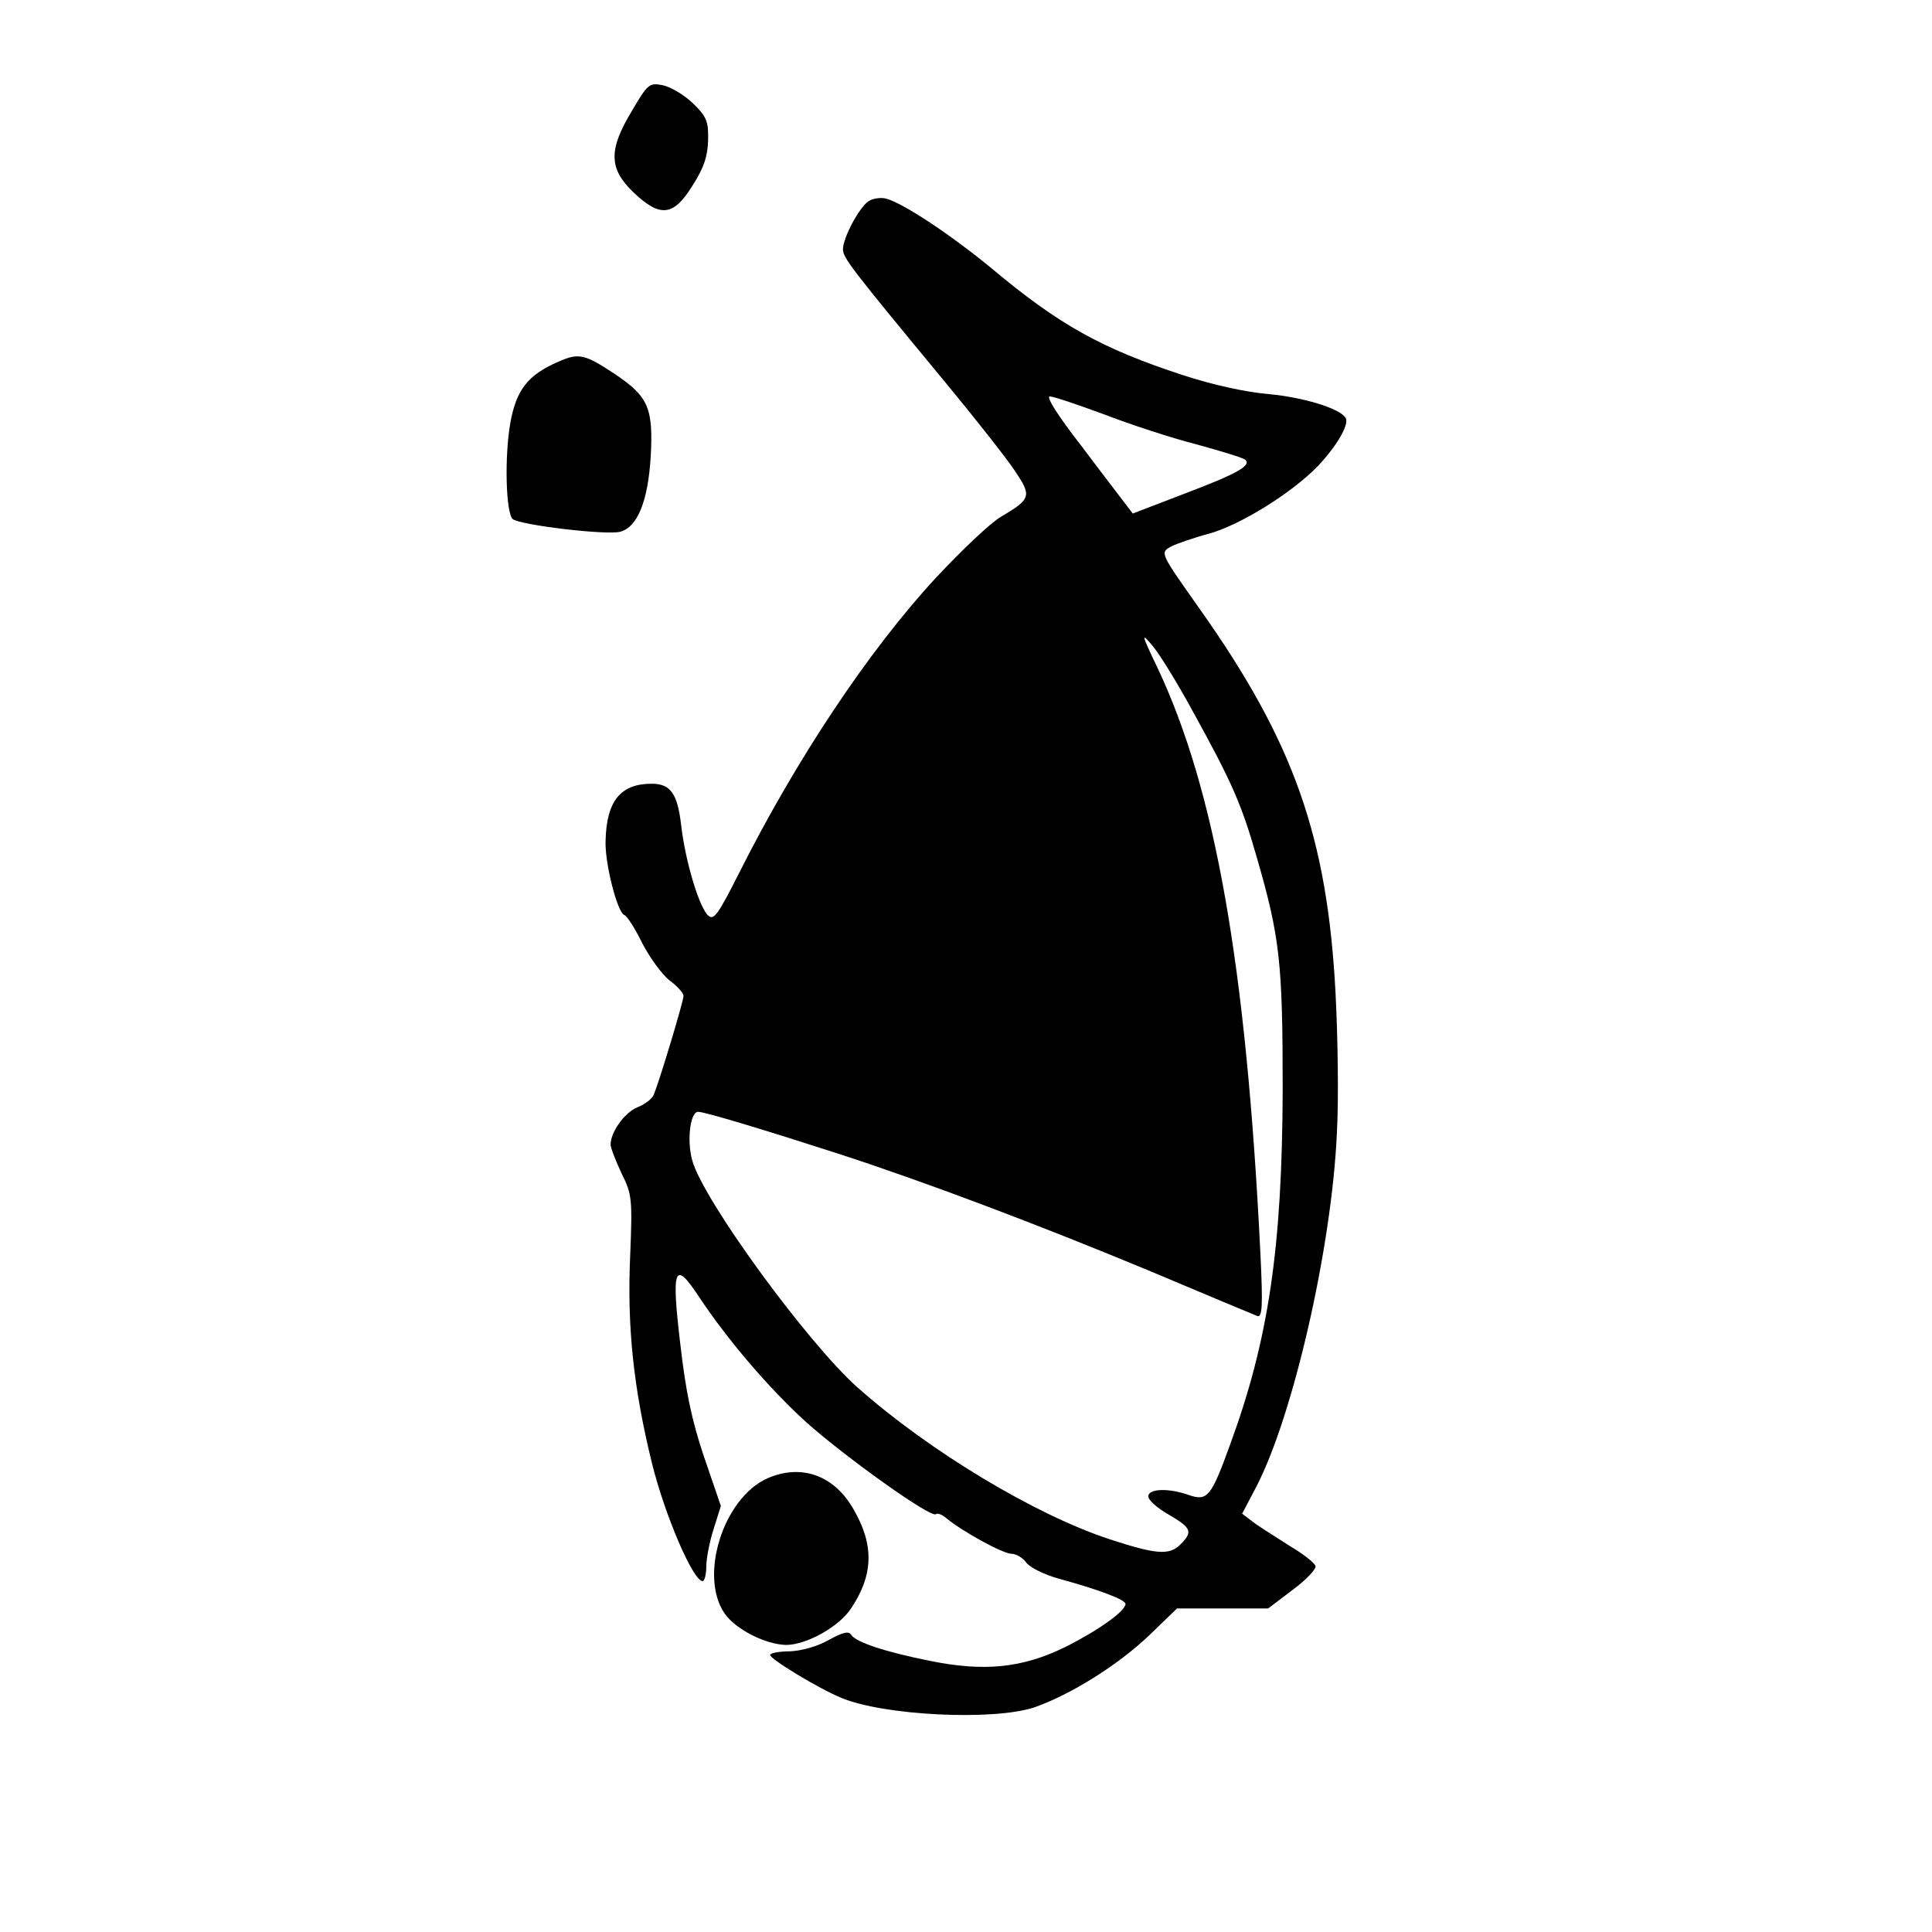<?xml version="1.0" standalone="no"?>
<!DOCTYPE svg PUBLIC "-//W3C//DTD SVG 20010904//EN"
 "http://www.w3.org/TR/2001/REC-SVG-20010904/DTD/svg10.dtd">
<svg version="1.0" xmlns="http://www.w3.org/2000/svg"
 width="424pt" height="424pt" viewBox="0 0 424 424"
 preserveAspectRatio="xMidYMid meet">
<g transform="translate(0,424) scale(0.1,-0.1)"
fill="#000000" stroke="none">
<path d="M1387 3997 c-52 -86 -51 -127 3 -179 59 -56 88 -53 130 15 25 39 33
64 34 99 1 42 -3 52 -34 82 -19 18 -49 36 -66 39 -29 6 -33 2 -67 -56z"/>
<path d="M1907 3799 c-20 -12 -57 -80 -57 -106 0 -19 17 -41 227 -295 62 -75
129 -160 148 -188 40 -59 39 -64 -28 -104 -23 -13 -87 -74 -143 -134 -148
-160 -307 -399 -433 -650 -44 -87 -54 -102 -66 -92 -20 16 -51 120 -60 198 -8
70 -23 92 -65 92 -68 0 -99 -38 -101 -125 -2 -49 26 -158 41 -163 6 -2 24 -30
40 -63 17 -32 43 -68 60 -81 16 -12 30 -27 30 -34 0 -11 -51 -181 -65 -216 -3
-9 -20 -22 -36 -28 -29 -12 -59 -55 -59 -82 0 -7 11 -35 24 -63 23 -46 24 -56
19 -180 -7 -156 7 -291 48 -457 28 -113 90 -258 111 -258 4 0 8 14 8 32 0 17
7 54 16 82 l16 51 -37 108 c-27 80 -40 143 -52 247 -20 169 -13 186 41 104 63
-95 153 -200 234 -274 86 -77 276 -213 286 -203 3 3 14 -1 23 -9 35 -29 124
-78 143 -78 10 0 25 -9 32 -19 8 -11 40 -27 73 -36 88 -24 145 -46 145 -55 0
-16 -61 -59 -133 -95 -94 -46 -178 -54 -296 -30 -100 20 -162 41 -173 57 -5 9
-18 6 -49 -11 -24 -14 -60 -24 -85 -25 -24 0 -44 -4 -44 -8 0 -9 107 -74 156
-94 92 -39 334 -51 424 -21 80 28 184 93 253 159 l60 58 100 0 100 0 54 41
c30 22 52 46 50 52 -2 7 -26 26 -53 42 -27 17 -63 40 -79 51 l-29 22 31 59
c81 156 166 526 177 778 4 72 2 209 -3 305 -18 344 -92 552 -297 842 -89 126
-89 125 -63 139 12 6 49 19 83 28 68 19 181 89 238 148 41 43 70 92 61 106
-13 21 -93 45 -168 52 -49 4 -123 20 -190 42 -177 58 -271 110 -420 235 -89
73 -191 141 -230 152 -11 3 -28 1 -38 -5z m515 -468 c57 -22 148 -52 203 -66
55 -15 104 -30 108 -34 14 -13 -19 -31 -135 -75 l-112 -43 -16 21 c-9 12 -53
69 -98 129 -50 64 -77 107 -68 107 8 0 61 -18 118 -39z m194 -649 c89 -161
109 -208 142 -323 51 -176 57 -232 57 -509 -1 -349 -31 -551 -116 -782 -41
-113 -49 -123 -90 -109 -45 16 -89 14 -89 -3 0 -8 20 -26 45 -40 51 -30 53
-38 25 -66 -24 -24 -54 -21 -155 12 -164 54 -395 193 -553 333 -111 99 -340
413 -363 499 -12 44 -4 106 13 106 15 0 147 -40 308 -92 188 -61 440 -156 685
-258 121 -51 226 -95 234 -98 11 -4 13 18 7 139 -31 630 -99 1015 -226 1284
-36 75 -36 78 -10 47 15 -18 54 -81 86 -140z"/>
<path d="M1225 3446 c-67 -29 -92 -62 -105 -134 -13 -74 -10 -196 5 -211 14
-13 205 -36 236 -28 38 10 61 67 67 164 6 108 -5 133 -80 183 -65 43 -78 46
-123 26z"/>
<path d="M1685 996 c-98 -43 -152 -216 -94 -298 25 -35 90 -67 134 -68 45 0
116 40 142 79 50 74 52 140 6 219 -42 74 -114 100 -188 68z"/>
</g>
</svg>
